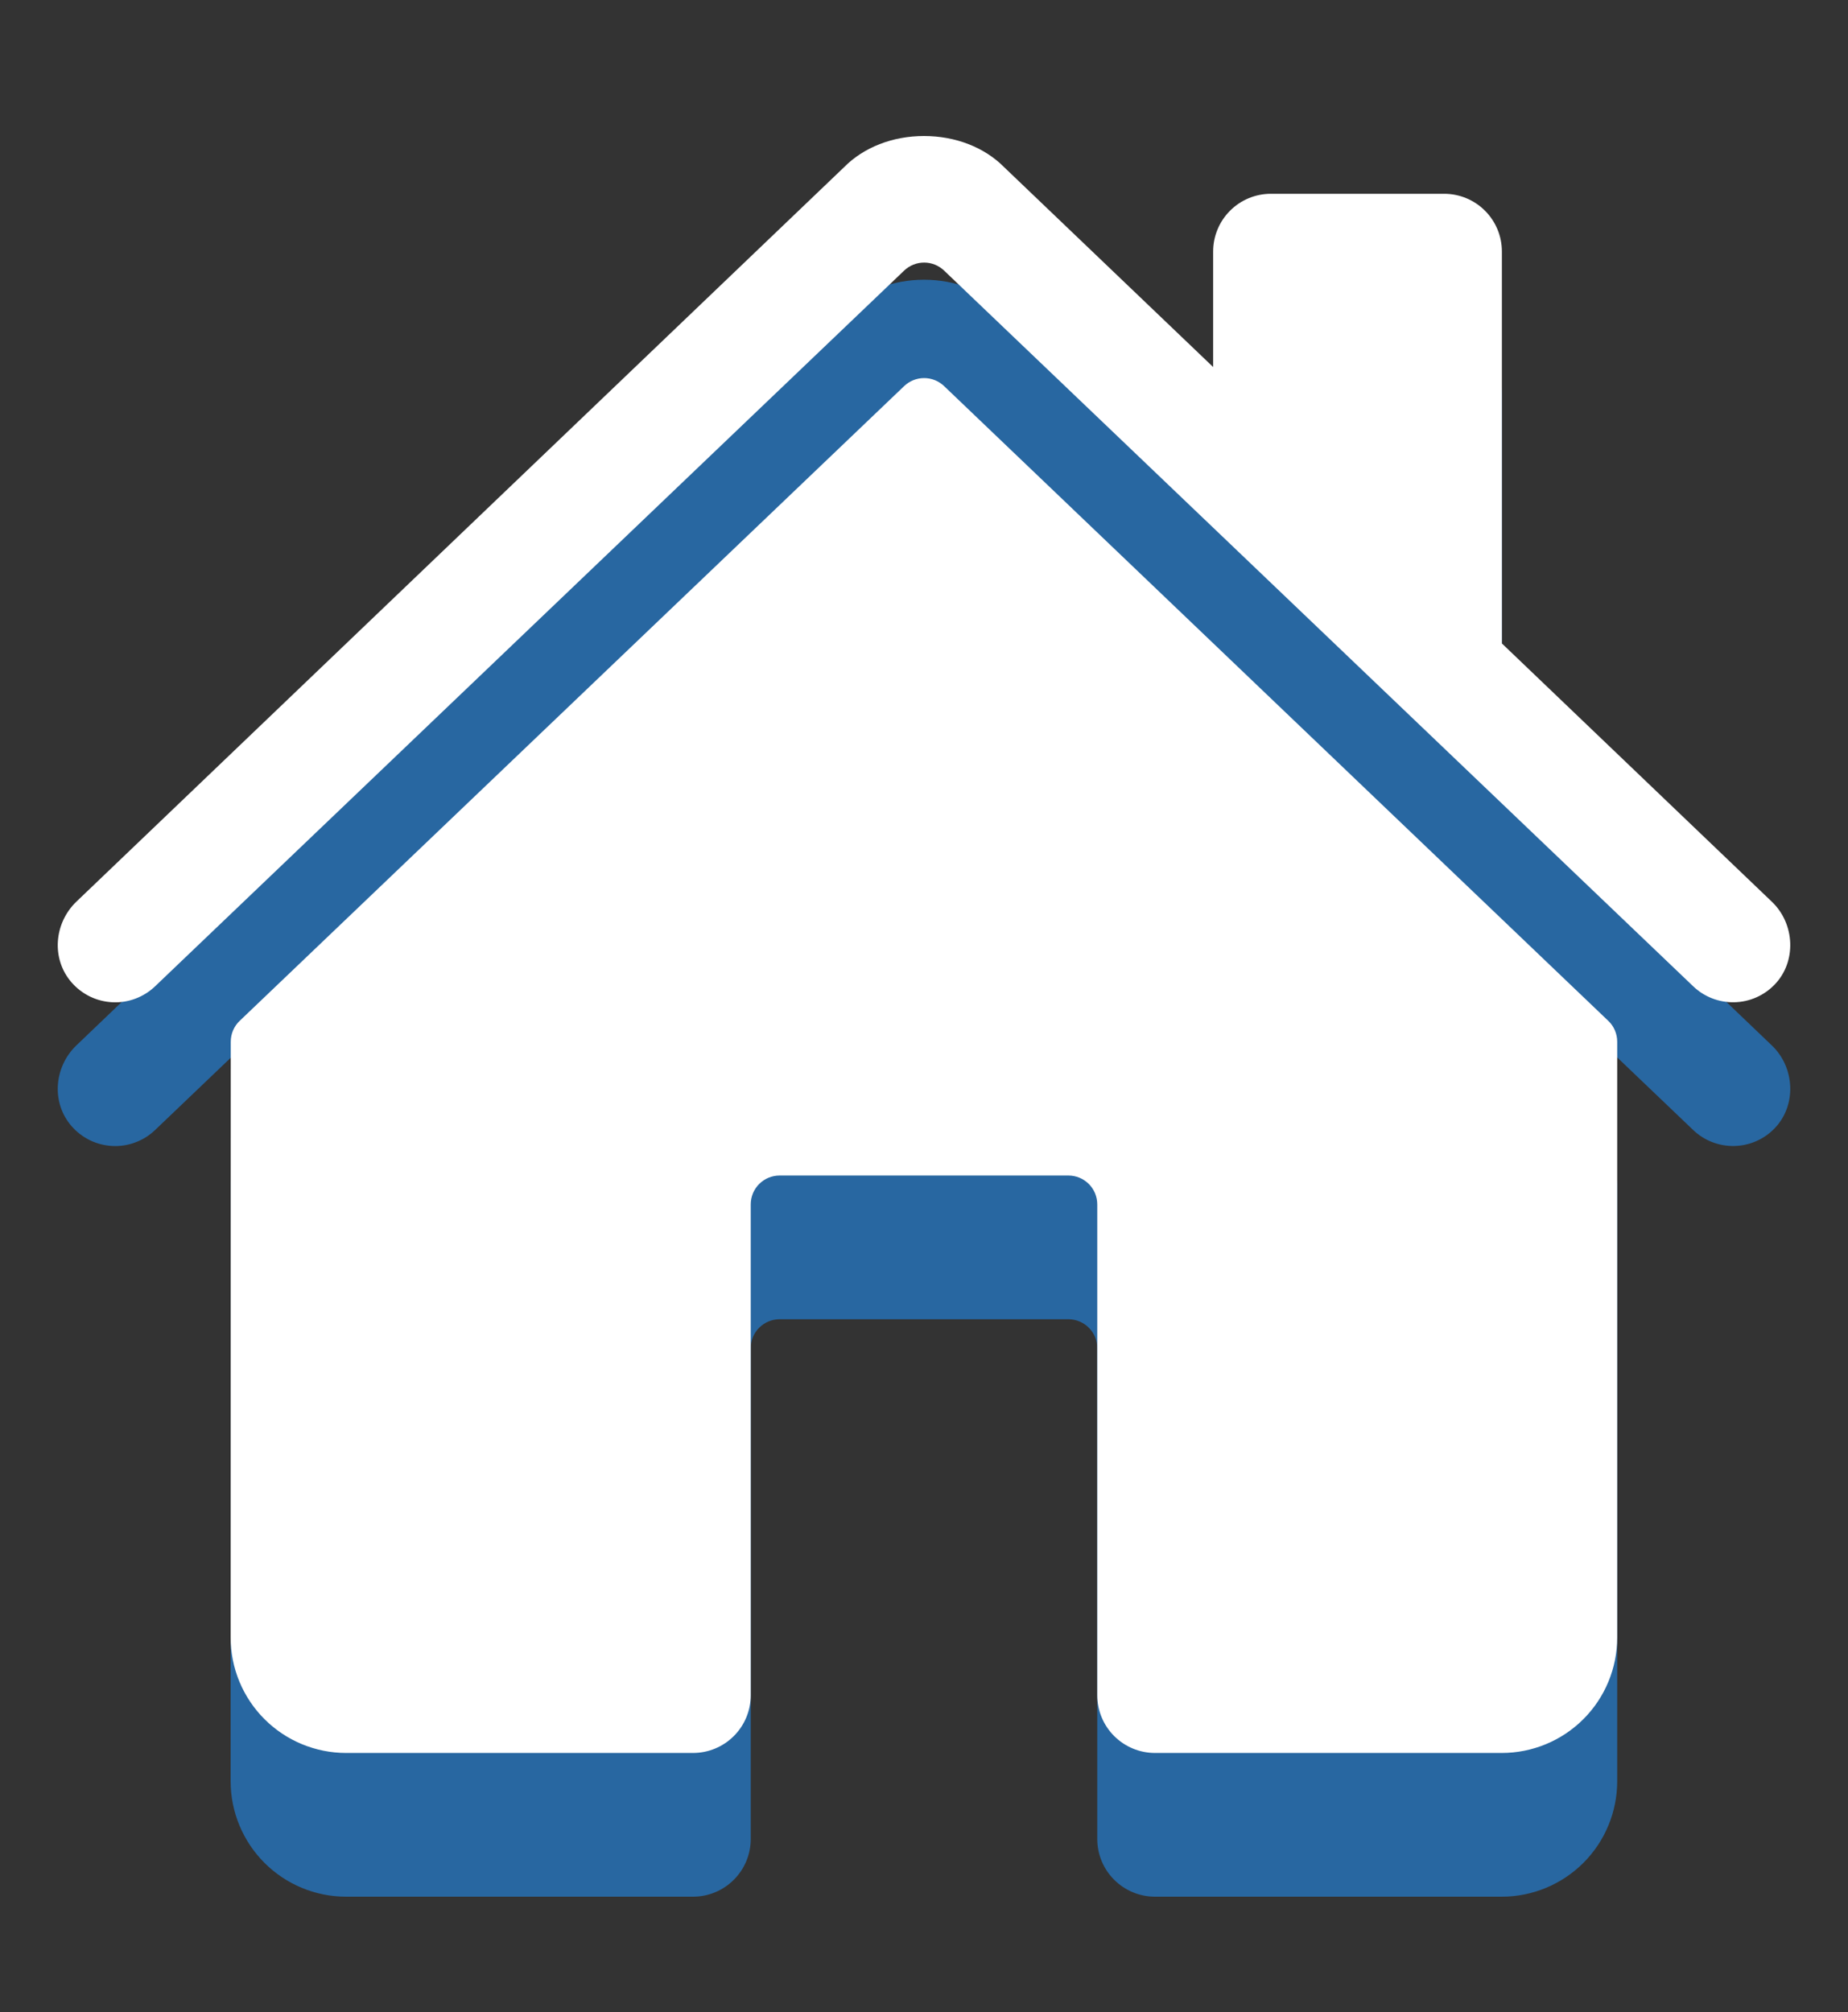 <svg width="45" height="49" viewBox="0 0 45 49" fill="none" xmlns="http://www.w3.org/2000/svg">
<rect x="0" y="0" width="45" height="49" fill="#333333" stroke="none"/>
<path d="M22.989 12.902C22.858 12.777 22.684 12.707 22.503 12.707C22.322 12.707 22.148 12.777 22.017 12.902L5.836 28.36C5.767 28.425 5.713 28.504 5.675 28.592C5.638 28.679 5.619 28.773 5.619 28.868L5.616 43.376C5.616 44.122 5.913 44.837 6.44 45.364C6.968 45.892 7.683 46.188 8.429 46.188H16.875C17.248 46.188 17.606 46.04 17.869 45.776C18.133 45.513 18.281 45.155 18.281 44.782V32.829C18.281 32.642 18.355 32.463 18.487 32.332C18.619 32.2 18.798 32.126 18.985 32.126H26.016C26.202 32.126 26.381 32.2 26.513 32.332C26.645 32.463 26.719 32.642 26.719 32.829V44.782C26.719 45.155 26.867 45.513 27.131 45.776C27.395 46.04 27.752 46.188 28.125 46.188H36.568C37.314 46.188 38.029 45.892 38.557 45.364C39.084 44.837 39.38 44.122 39.38 43.376V28.868C39.38 28.773 39.361 28.679 39.324 28.592C39.287 28.504 39.232 28.425 39.163 28.36L22.989 12.902Z" fill="#2867A1"/>
<path d="M43.146 25.459L36.572 19.169V9.625C36.572 9.252 36.424 8.894 36.16 8.631C35.897 8.367 35.539 8.219 35.166 8.219H30.947C30.574 8.219 30.216 8.367 29.953 8.631C29.689 8.894 29.541 9.252 29.541 9.625V12.438L24.45 7.57C23.974 7.088 23.266 6.812 22.5 6.812C21.737 6.812 21.03 7.088 20.554 7.571L1.86 25.457C1.313 25.984 1.245 26.852 1.742 27.423C1.867 27.567 2.02 27.684 2.192 27.768C2.363 27.851 2.55 27.898 2.741 27.907C2.931 27.916 3.122 27.886 3.3 27.818C3.479 27.751 3.642 27.648 3.779 27.516L22.017 10.089C22.148 9.964 22.322 9.894 22.503 9.894C22.684 9.894 22.858 9.964 22.989 10.089L41.228 27.516C41.496 27.774 41.856 27.914 42.228 27.907C42.601 27.9 42.955 27.745 43.213 27.477C43.753 26.918 43.708 25.995 43.146 25.459Z" fill="#2867A1"/>
<path d="M22.989 9.402C22.858 9.277 22.684 9.207 22.503 9.207C22.322 9.207 22.148 9.277 22.017 9.402L5.836 24.86C5.767 24.925 5.713 25.004 5.675 25.092C5.638 25.179 5.619 25.273 5.619 25.368L5.616 39.876C5.616 40.622 5.913 41.337 6.44 41.864C6.968 42.392 7.683 42.688 8.429 42.688H16.875C17.248 42.688 17.606 42.54 17.869 42.276C18.133 42.013 18.281 41.655 18.281 41.282V29.329C18.281 29.142 18.355 28.963 18.487 28.832C18.619 28.7 18.798 28.626 18.985 28.626H26.016C26.202 28.626 26.381 28.7 26.513 28.832C26.645 28.963 26.719 29.142 26.719 29.329V41.282C26.719 41.655 26.867 42.013 27.131 42.276C27.395 42.54 27.752 42.688 28.125 42.688H36.568C37.314 42.688 38.029 42.392 38.557 41.864C39.084 41.337 39.38 40.622 39.38 39.876V25.368C39.38 25.273 39.361 25.179 39.324 25.092C39.287 25.004 39.232 24.925 39.163 24.86L22.989 9.402Z" fill="white"/>
<path d="M43.146 21.959L36.572 15.669V6.125C36.572 5.752 36.424 5.394 36.16 5.131C35.897 4.867 35.539 4.719 35.166 4.719H30.947C30.574 4.719 30.216 4.867 29.953 5.131C29.689 5.394 29.541 5.752 29.541 6.125V8.938L24.45 4.07C23.974 3.588 23.266 3.312 22.5 3.312C21.737 3.312 21.03 3.588 20.554 4.071L1.86 21.957C1.313 22.484 1.245 23.352 1.742 23.923C1.867 24.067 2.02 24.184 2.192 24.268C2.363 24.351 2.55 24.398 2.741 24.407C2.931 24.416 3.122 24.386 3.3 24.318C3.479 24.251 3.642 24.148 3.779 24.016L22.017 6.589C22.148 6.464 22.322 6.394 22.503 6.394C22.684 6.394 22.858 6.464 22.989 6.589L41.228 24.016C41.496 24.274 41.856 24.414 42.228 24.407C42.601 24.4 42.955 24.245 43.213 23.977C43.753 23.418 43.708 22.495 43.146 21.959Z" fill="white"/>
</svg>
